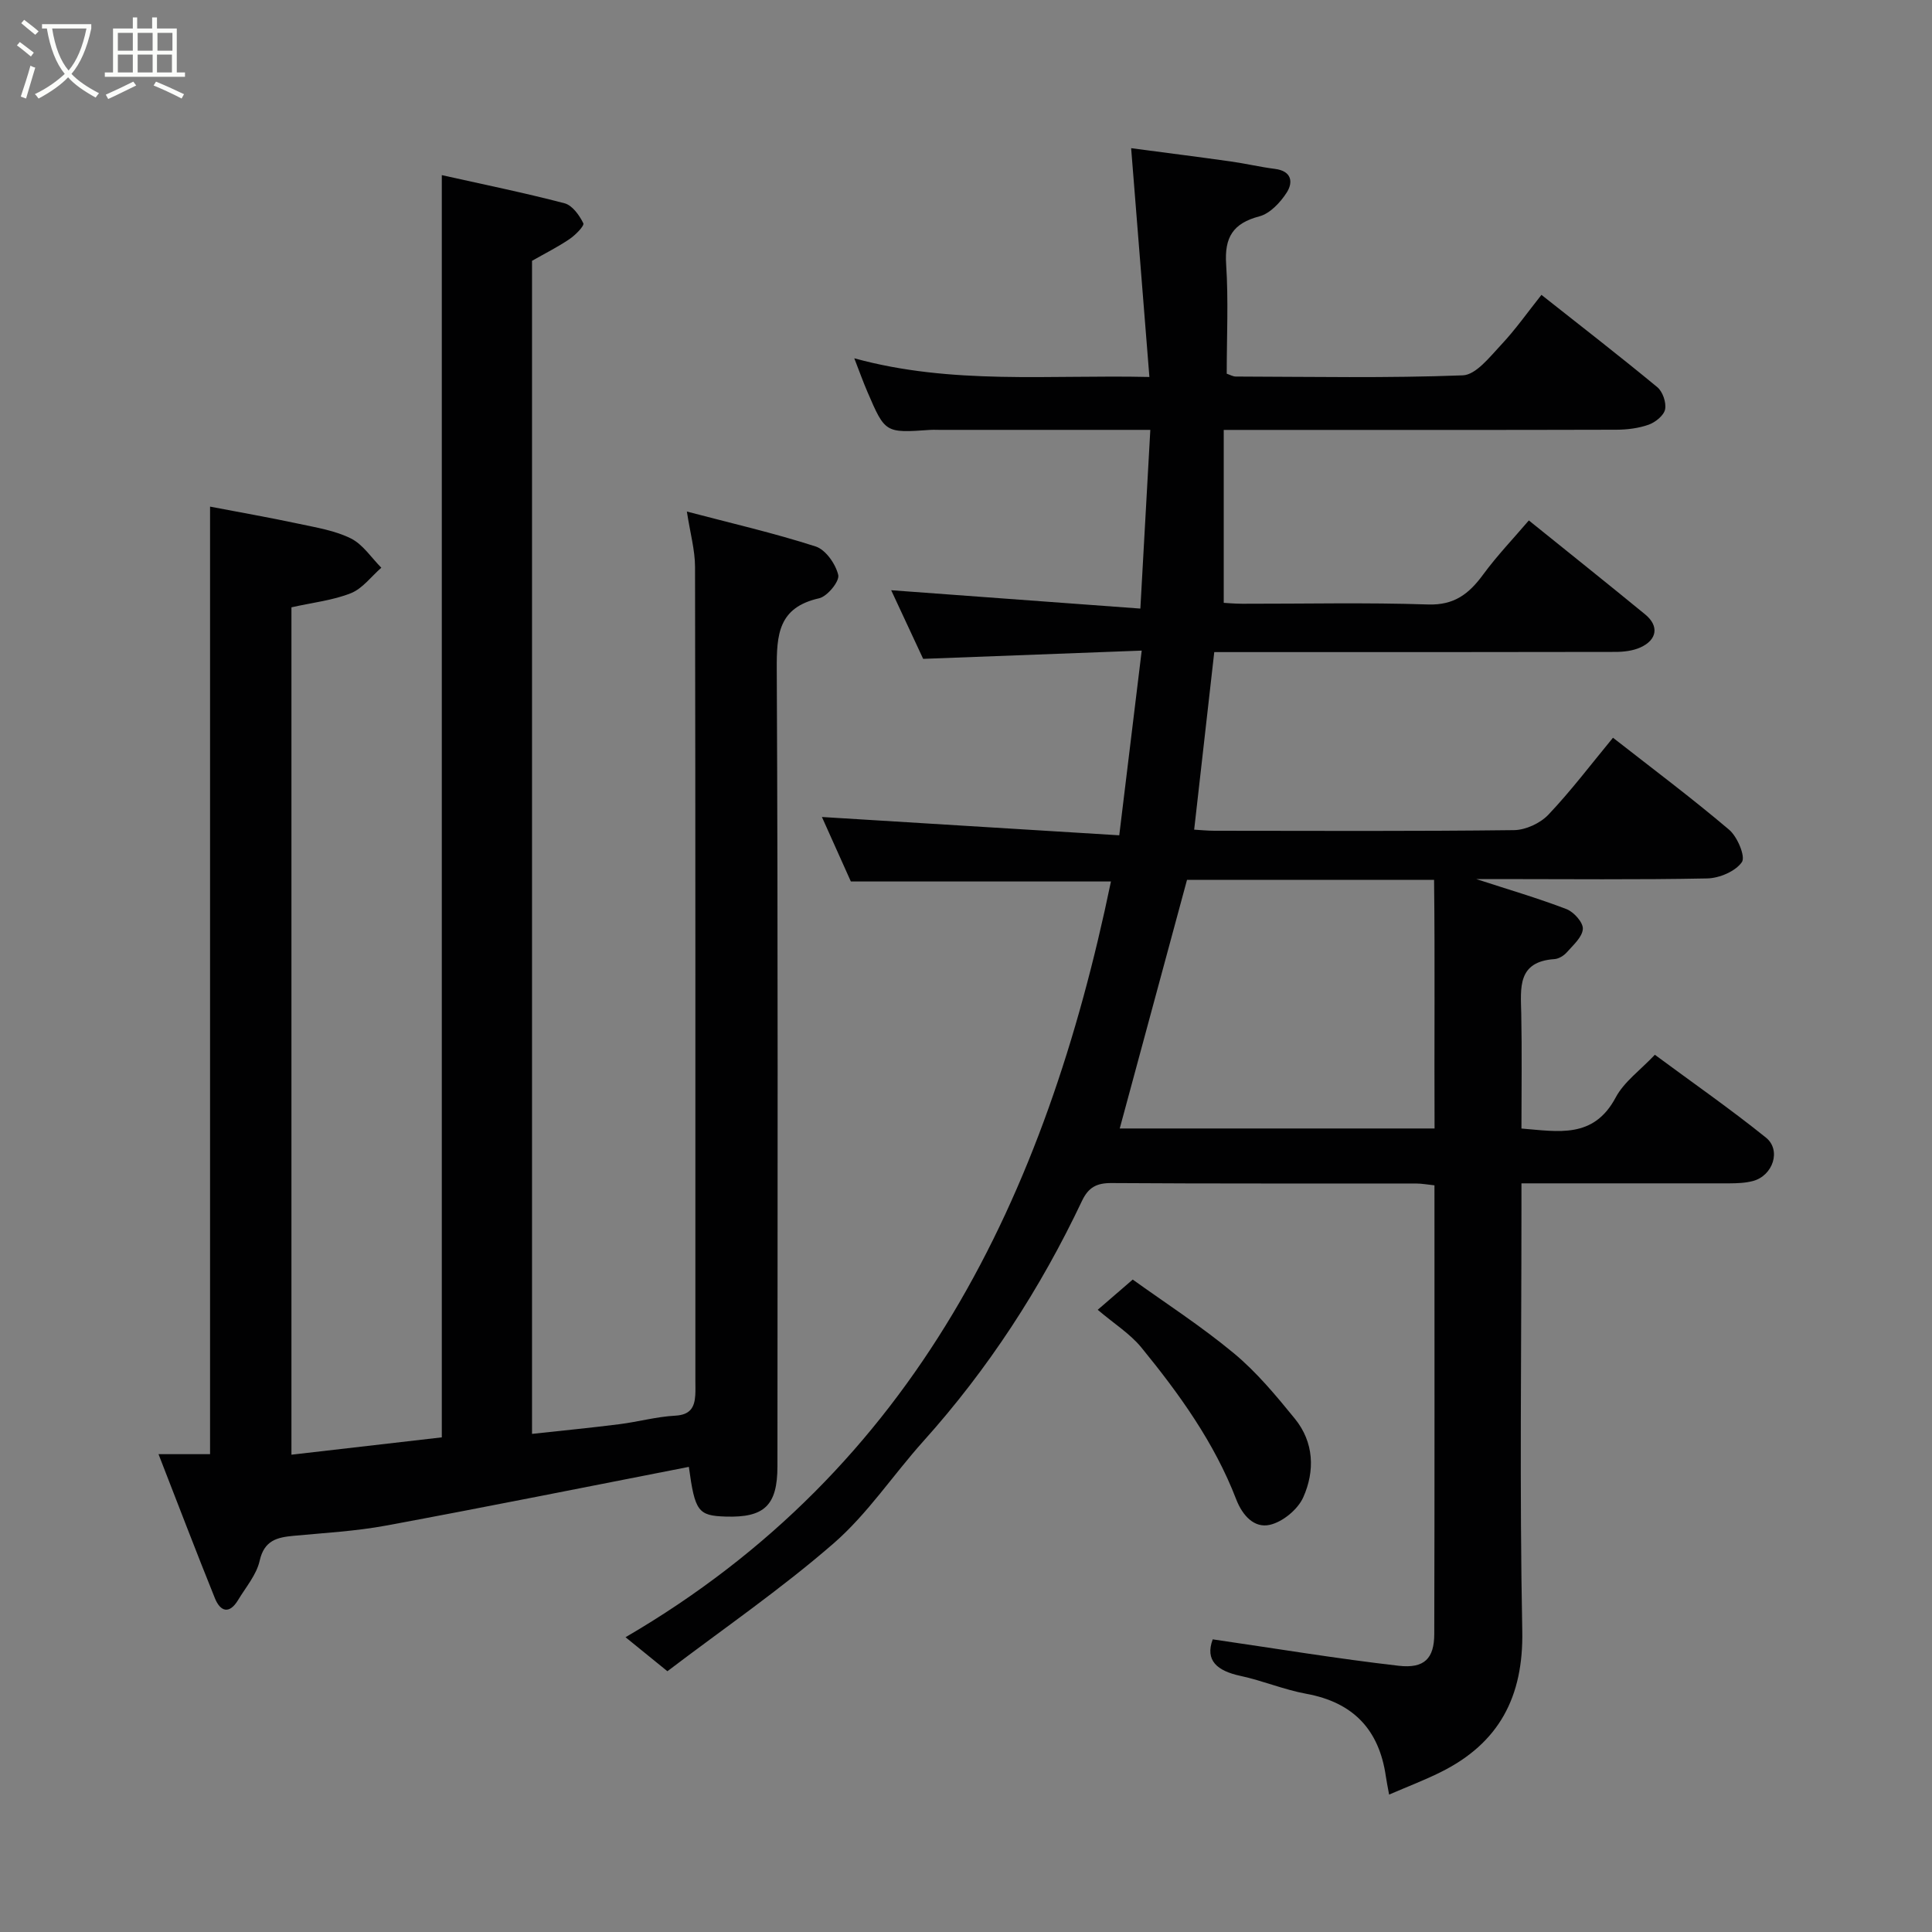 <svg enable-background="new 0 0 400 400" viewBox="0 0 400 400" xmlns="http://www.w3.org/2000/svg"><rect x="0" y="0" width="400" height="400" fill="#808080" stroke="none"/><path d="m6.4 11.7c-1-.8-1.9-1.6-2.9-2.3l.6-.7c.9.7 1.9 1.4 2.9 2.2zm-2.1 8.3c.7-2.1 1.4-4.2 2-6.4.2.1.6.3 1 .4-.7 2.3-1.3 4.4-1.9 6.4zm3-12.8c-1.1-.9-2.1-1.7-2.9-2.4l.6-.7c1 .8 2 1.5 3 2.4zm1.4-1.3v-.9h10.2v.9c-.9 4.2-2.3 7.3-4.1 9.4 1.3 1.4 3.2 2.7 5.7 4-.2.2-.4.5-.7.9-2.5-1.4-4.4-2.7-5.7-4.2-1.4 1.5-3.5 3-6.1 4.4 0 0 0 0-.1-.1-.3-.4-.5-.7-.7-.8 2.7-1.3 4.7-2.8 6.2-4.2-1.8-2.2-3-5.3-3.7-9.4zm9.2 0h-7.1c.6 3.8 1.7 6.7 3.4 8.7 1.7-2 2.9-4.8 3.7-8.7z" fill="#fbfcfa"/><path d="m31.6 3.6h.9v2.3h4.1v9.1h1.7v.9h-16.6v-.9h1.7v-9.1h4.1v-2.3h.9v2.3h3.1v-2.3zm-4 13.3.6.8c-1.9.9-3.8 1.9-5.8 2.8-.2-.3-.3-.6-.5-.9 2-.9 3.9-1.8 5.7-2.7zm-3.2-10.1v3.7h3.1v-3.7zm0 4.5v3.7h3.1v-3.7zm4.1-4.5v3.7h3.1v-3.7zm0 4.5v3.7h3.1v-3.7zm9.1 9.1c-2.1-1.1-4.1-2-5.8-2.7l.5-.8c2.2.9 4.1 1.8 5.8 2.6zm-1.9-13.6h-3.1v3.7h3.1zm-3.2 4.5v3.7h3.1v-3.7z" fill="#fbfcfa"/><g fill="#010102"><path d="m251.08 339.41c13.08 1.9 25.76 4.01 38.51 5.47 5.34.61 7.35-1.55 7.36-6.58.08-30.83.04-61.65.04-92.89-1.37-.14-2.63-.38-3.88-.38-21-.02-42 .05-63-.09-3.07-.02-4.77.89-6.1 3.7-8.59 18.14-19.42 34.81-32.86 49.77-6.26 6.98-11.54 15.02-18.54 21.11-10.92 9.5-22.94 17.75-34.43 26.49-3.36-2.73-5.62-4.56-8.67-7.04 60.15-35.07 87.02-91.39 100.5-156.47-17.88 0-35.56 0-53.85 0-1.89-4.21-4.01-8.92-5.99-13.35 20.36 1.25 40.75 2.51 61.56 3.79 1.6-13.18 3.06-25.16 4.65-38.24-15.18.57-29.78 1.12-45.25 1.71-2.08-4.47-4.52-9.71-6.62-14.21 16.77 1.23 33.62 2.47 51.59 3.8.71-12.77 1.37-24.5 2.06-37-1.96 0-3.55 0-5.14 0-12.83 0-25.67 0-38.5 0-.67 0-1.34-.04-2 .01-9.24.64-9.26.65-12.93-7.88-.89-2.07-1.65-4.19-2.72-6.95 20.18 5.55 40.37 3.38 61.1 3.87-1.26-15.79-2.49-31.2-3.78-47.37 7.11.94 13.88 1.8 20.64 2.75 3.06.43 6.09 1.15 9.15 1.54 3.47.44 3.8 2.77 2.4 4.93-1.32 2.04-3.44 4.31-5.63 4.89-5.48 1.44-7.26 4.35-6.89 9.92.49 7.46.12 14.98.12 22.66.69.23 1.29.59 1.88.59 15.67.04 31.34.35 46.99-.25 2.73-.1 5.58-3.8 7.9-6.27 3.02-3.21 5.57-6.85 8.39-10.39 8.19 6.47 16.19 12.67 23.99 19.11 1.11.92 1.89 3.18 1.61 4.59-.25 1.26-1.99 2.67-3.38 3.17-2.1.75-4.47 1.04-6.73 1.05-24.83.07-49.66.04-74.5.04-1.82 0-3.63 0-6.77 0v35.8c.41.02 2.11.18 3.82.19 12.83.02 25.67-.28 38.49.15 5.42.18 8.47-2.21 11.38-6.17 2.89-3.94 6.3-7.5 9.48-11.23 8.32 6.71 16.26 13.04 24.1 19.47 2.88 2.37 2.49 5.24-.99 6.82-1.57.71-3.47.93-5.22.93-25.83.06-51.66.04-77.5.04-1.8 0-3.61 0-5.52 0-1.4 12.37-2.76 24.37-4.16 36.76 1.33.08 2.77.23 4.22.23 20.67.02 41.33.12 62-.13 2.43-.03 5.44-1.43 7.12-3.2 4.7-4.96 8.84-10.44 13.37-15.93 8.21 6.42 16.33 12.5 24.05 19.05 1.71 1.45 3.43 5.56 2.64 6.7-1.33 1.91-4.66 3.33-7.18 3.38-14.46.29-28.96.13-43.46.13-1.32 0-2.64 0-4.37 0 6.54 2.13 12.71 3.93 18.69 6.22 1.52.58 3.48 2.77 3.39 4.11-.11 1.69-2 3.34-3.32 4.84-.61.69-1.66 1.34-2.55 1.4-7.76.53-6.99 5.99-6.88 11.34.16 7.81.04 15.62.04 23.74 7.63.61 14.93 2.17 19.51-6.43 1.74-3.26 5.1-5.65 8.11-8.84 7.93 5.86 15.67 11.25 23 17.15 3.22 2.59 1.45 7.87-2.67 8.98-1.56.42-3.26.48-4.9.49-14.13.02-28.27 0-43.05 0v5.62c0 29-.4 58 .17 86.99.27 13.71-4.81 23.3-16.91 29.3-3.32 1.65-6.81 2.98-10.66 4.64-.3-1.67-.53-2.73-.68-3.8-1.39-9.65-6.76-15.3-16.47-17.07-4.6-.84-9.01-2.71-13.6-3.7-4.87-1.04-7.4-3.2-5.77-7.57zm45.83-157.25c-18.11 0-34.74 0-51.15 0-4.69 17.34-9.33 34.49-13.93 51.48h65.18c-.08-17.35.1-34.35-.1-51.48z"/><path d="m142.62 303.7c-20.89 4.08-41.77 8.28-62.72 12.16-6.27 1.16-12.71 1.51-19.08 2.11-3.45.32-6.11.93-7.06 5.17-.65 2.9-2.86 5.46-4.46 8.12-1.8 2.99-3.67 2.45-4.81-.37-3.88-9.61-7.57-19.3-11.67-29.82h10.67c0-65.48 0-130.5 0-196.18 6.11 1.17 12.28 2.25 18.4 3.56 3.65.78 7.49 1.4 10.76 3.03 2.49 1.24 4.23 3.98 6.3 6.06-2.08 1.81-3.88 4.3-6.29 5.27-3.73 1.49-7.87 1.93-12.32 2.93v175.44c10.36-1.2 20.69-2.39 31.13-3.59 0-86.94 0-173.96 0-261.33 8.4 1.88 16.97 3.62 25.42 5.83 1.6.42 3.07 2.48 3.88 4.13.26.53-1.64 2.45-2.86 3.28-2.39 1.62-5 2.93-7.76 4.5v242.87c6.16-.67 12.12-1.25 18.05-2 3.88-.49 7.71-1.56 11.6-1.77 3.08-.17 3.99-1.67 4.15-4.25.06-1 .02-2 .02-3 0-56.16.03-112.33-.07-168.49-.01-3.5-1.01-7-1.69-11.45 9.03 2.38 17.97 4.43 26.66 7.23 2.08.67 4.15 3.64 4.68 5.91.3 1.29-2.26 4.44-3.97 4.82-8.43 1.9-8.8 7.48-8.76 14.72.27 55 .16 109.99.14 164.99 0 8.1-2.7 10.67-10.73 10.41-5.71-.18-6.35-1.07-7.61-10.29z"/><path d="m227.27 271.18c2.55-2.2 4.43-3.82 7.25-6.26 6.63 4.77 14.13 9.61 20.95 15.27 4.71 3.91 8.73 8.76 12.62 13.54 3.97 4.88 4.17 10.82 1.74 16.26-1.12 2.52-4.26 5.11-6.93 5.71-3.2.73-5.65-1.88-6.97-5.31-4.51-11.71-11.77-21.79-19.62-31.4-2.34-2.86-5.66-4.93-9.04-7.81z"/></g></svg>